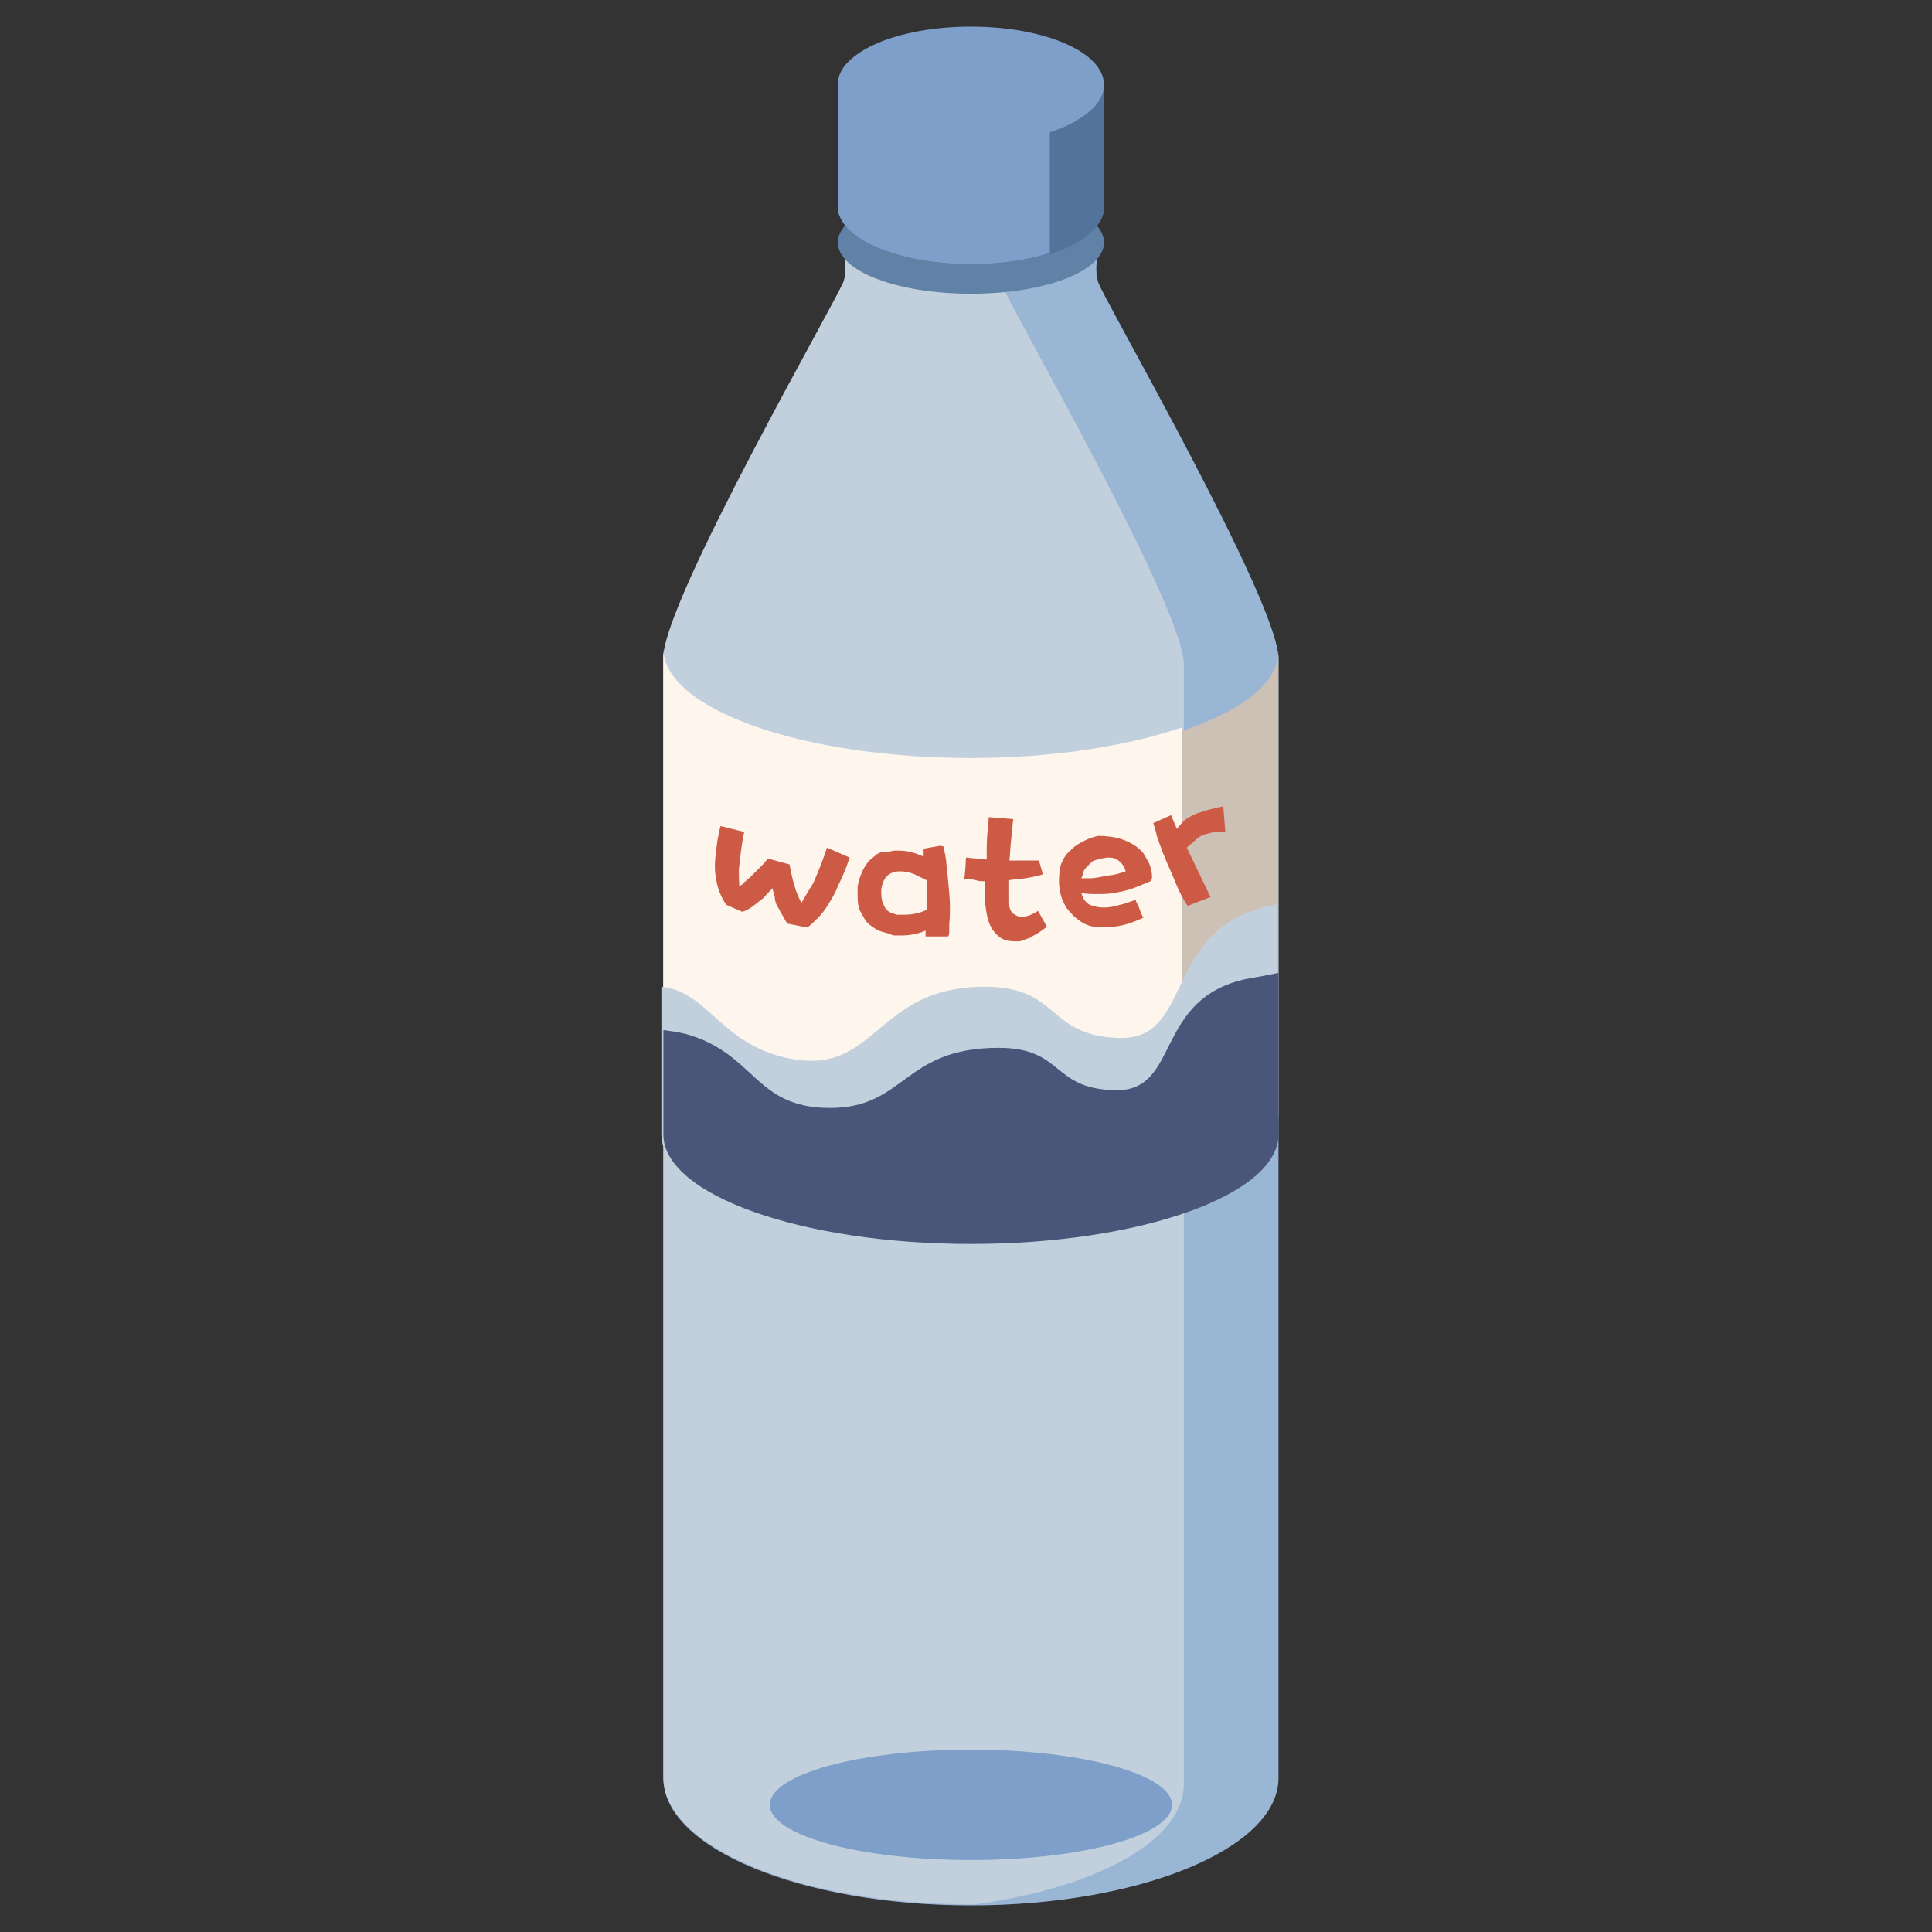 <?xml version="1.0" encoding="utf-8"?>
<!-- Generator: Adobe Illustrator 23.0.2, SVG Export Plug-In . SVG Version: 6.00 Build 0)  -->
<svg version="1.1" id="图层_1" xmlns="http://www.w3.org/2000/svg" xmlns:xlink="http://www.w3.org/1999/xlink" x="0px" y="0px"
	 viewBox="0 0 196 196" style="enable-background:new 0 0 196 196;" xml:space="preserve">
<rect x="0" y="0" width="196" height="196" fill="#333333" stroke="none"/>
<style type="text/css">
	.st0{fill:#9AB6D5;}
	.st1{fill:#C2D0DE;}
	.st2{fill:#CDC0B5;}
	.st3{fill:#6082A6;}
	.st4{fill:#4A557A;}
	.st5{fill:#7D9FC9;}
	.st6{fill:#52749A;}
	.st7{fill:#FEF6EC;}
	.st8{fill:#CC5A44;}
</style>
<g>
	<path class="st0" d="M129.7,72.1v-5.3c0-5.8-18-36.9-18.3-38.2c-0.4-1.4,0-2.8,0-2.8H85.6c0,0,0.4,1.5,0,2.8
		c-0.4,1.4-18.3,32.4-18.3,38.2v113.6c0,7.1,14,12.9,31.2,12.9s31.2-5.8,31.2-12.9L129.7,72.1L129.7,72.1z"/>
	<path class="st1" d="M101.8,26.4H85.7c0.1,0.5,0.1,1.4-0.1,2.1c-0.4,1.4-18.3,32.4-18.3,38.2v113.6c0,7.1,14,12.9,31.2,12.9h0.4
		c12.4-1.7,21.2-6.5,21.2-12.2V67.4c0-5.8-18-36.9-18.3-38.2C101.4,27.9,101.8,26.4,101.8,26.4z"/>
	<path class="st2" d="M129.7,66.1c0,6.1-14,11.1-31.2,11.1s-31.2-5-31.2-11.1v46.8c0,6.1,14,11.1,31.2,11.1s31.2-5,31.2-11.1V66.1z"
		/>
	<path class="st3" d="M85,24.6c0,2.9,6,5.2,13.5,5.2s13.5-2.3,13.5-5.2c0,0,0,0,0,0c0-2.9-6-5.2-13.5-5.2C91,19.4,85,21.7,85,24.6
		L85,24.6z"/>
	<path class="st4" d="M112,21V8.9c0-0.8-0.7-1.5-1.5-1.5h-24c-0.8,0-1.5,0.7-1.5,1.5V21c0,0.1,0,0.2,0,0.3c0.5,3.1,6.3,5.5,13.5,5.5
		s13-2.4,13.5-5.5C112,21.2,112,21.1,112,21z"/>
	<path class="st5" d="M112,21V8.9c0-0.8-0.7-1.5-1.5-1.5h-24c-0.8,0-1.5,0.7-1.5,1.5V21c0,0.1,0,0.2,0,0.3c0.5,3.1,6.3,5.5,13.5,5.5
		s13-2.4,13.5-5.5C112,21.2,112,21.1,112,21z"/>
	<path class="st6" d="M112,9v12.1c0,0.1,0,0.2,0,0.3c-0.3,1.8-2.4,3.4-5.5,4.4V7.5h4.1C111.3,7.5,112,8.2,112,9z"/>
	<path class="st5" d="M85,8.6c0,3.3,6,5.9,13.5,5.9S112,11.9,112,8.6c0,0,0,0,0,0c0-3.3-6-5.9-13.5-5.9C91,2.7,85,5.3,85,8.6L85,8.6
		z"/>
	<path class="st5" d="M78.1,183.1c0,3.1,9.1,5.6,20.4,5.6c11.3,0,20.4-2.5,20.4-5.6c0,0,0,0,0,0c0-3.1-9.2-5.6-20.4-5.6
		C87.2,177.5,78.1,180,78.1,183.1z M109.1,12.3c-2.1-5.2-8.2-8.7-15.2-8.3c-2.8,0.1-5.3,0.9-7.5,2C85.4,6.8,85,7.7,85,8.6
		c0,3.3,6.1,5.9,13.5,5.9C102.8,14.6,106.6,13.7,109.1,12.3z"/>
	<path class="st7" d="M119.9,73.8v46.8c-5.6,1.9-13.1,3-21.4,3c-17.2,0-31.2-5-31.2-11.1V65.8c0,6.1,14,11.1,31.2,11.1
		C106.8,76.9,114.3,75.7,119.9,73.8z"/>
	<path class="st8" d="M73.7,91.8c-0.3-0.4-0.5-0.8-0.7-1.3c-0.2-0.5-0.3-1-0.4-1.6c-0.1-0.6-0.1-1.3,0-2.2c0.1-0.8,0.2-1.8,0.5-2.9
		l2.4,0.6c-0.3,1.4-0.4,2.6-0.5,3.4c-0.1,0.8,0,1.5,0,2.1c0.2-0.1,0.4-0.2,0.5-0.4c0.2-0.1,0.3-0.3,0.6-0.5c0.2-0.2,0.4-0.4,0.6-0.6
		c0.2-0.2,0.5-0.5,0.8-0.8h0l0.4-0.5l2.2,0.6c0.2,1.1,0.4,1.9,0.6,2.5s0.4,1,0.6,1.4c0.3-0.5,0.7-1.2,1.2-2c0.4-0.9,0.9-2.1,1.4-3.6
		l2.3,1c-0.4,1.2-0.8,2.1-1.2,2.9c-0.3,0.8-0.7,1.4-1,1.9c-0.3,0.5-0.7,1-1,1.3s-0.7,0.7-1.1,1l-2-0.4c-0.2-0.2-0.3-0.5-0.5-0.8
		c-0.2-0.3-0.3-0.6-0.5-0.9s-0.3-0.7-0.3-1c-0.1-0.3-0.2-0.7-0.2-0.9c-0.1,0.1-0.3,0.3-0.5,0.5c-0.2,0.2-0.4,0.5-0.7,0.7
		c-0.3,0.2-0.6,0.5-0.9,0.7c-0.3,0.2-0.6,0.4-1,0.5L73.7,91.8L73.7,91.8L73.7,91.8z M95.8,85.9c0,0.3,0,0.6,0.1,0.8
		c0,0.3,0.1,0.5,0.1,0.8c0.1,0.9,0.2,2,0.3,3.1c0.1,1.1,0.1,2.2,0,3.2c0,0.2,0,0.4,0,0.6c0,0.2,0,0.4-0.1,0.6l-2.3,0l0-0.4v-0.2
		c-0.4,0.2-0.8,0.3-1.3,0.4c-0.5,0.1-0.9,0.1-1.4,0.1c-0.1,0-0.2,0-0.4,0c-0.1,0-0.3,0-0.4-0.1c-0.3-0.1-0.6-0.2-1-0.3
		c-0.4-0.1-0.8-0.4-1.2-0.7c-0.4-0.3-0.6-0.8-0.9-1.3s-0.3-1.3-0.3-2.2c0-0.7,0.2-1.2,0.4-1.7c0.2-0.5,0.4-0.8,0.7-1.2
		c0.3-0.3,0.6-0.5,0.8-0.7c0.3-0.2,0.6-0.3,0.9-0.3c0.3,0,0.6,0,0.8-0.1c0.3,0,0.5,0,0.7,0c0.9,0,1.7,0.3,2.4,0.6c0-0.1,0-0.3,0-0.4
		c0-0.2,0-0.3,0-0.4l1.7-0.3L95.8,85.9L95.8,85.9z M94,89.3c-0.3-0.2-0.7-0.3-1.2-0.6c-0.5-0.2-1-0.3-1.4-0.3c-0.3,0-0.6,0-0.8,0.1
		c-0.3,0.1-0.6,0.3-0.8,0.6c-0.2,0.3-0.3,0.6-0.4,1.1c0,0.7,0,1.2,0.3,1.7c0.2,0.5,0.6,0.7,1,0.8h0l0.3,0.1c0.1,0,0.2,0,0.4,0
		c0.5,0,0.9,0,1.4-0.1s0.8-0.2,1.2-0.4C94,92.3,94,89.3,94,89.3z M98,87l2.1,0.2c0-1.2,0-2.2,0.1-3c0.1-0.8,0.1-1.2,0.1-1.3l2.5,0.2
		c-0.1,0.6-0.1,1.2-0.2,1.9s-0.1,1.5-0.2,2.3c0.4,0,0.9,0,1.3,0h1.7l0.4,1.4c-0.6,0.2-1.2,0.3-1.8,0.4s-1.1,0.1-1.7,0.2v1.2
		c0,0.3,0,0.6,0,0.9c0,0.3,0,0.5,0.1,0.6c0.1,0.4,0.3,0.7,0.6,0.8c0.2,0.2,0.5,0.2,0.7,0.2c0.4,0,0.7-0.1,1.1-0.3
		c0.2-0.1,0.4-0.2,0.5-0.3l0.9,1.6c-0.2,0.2-0.5,0.4-0.8,0.6c-0.3,0.2-0.6,0.3-0.8,0.5c-0.3,0.1-0.6,0.2-0.8,0.3
		c-0.3,0.1-0.4,0.1-0.6,0.1c-0.3,0-0.7,0-1.1-0.1s-0.7-0.3-1-0.6c-0.3-0.3-0.6-0.7-0.8-1.3c-0.2-0.6-0.3-1.3-0.4-2.3
		c0-0.3,0-0.5,0-0.7v-0.6l0-0.5c-0.3,0-0.6,0-0.9-0.1s-0.7-0.1-1.2-0.1C97.9,89.1,98,87,98,87z M116.7,89.4L116.7,89.4
		c-0.7,0.3-1.4,0.6-2,0.8c-0.6,0.2-1.2,0.3-1.7,0.4c-0.6,0.1-1.2,0.1-1.7,0.1s-1,0-1.6-0.1c0.2,0.7,0.6,1.2,1.2,1.3
		c0.6,0.2,1.2,0.2,1.9,0.1c0.4-0.1,0.8-0.2,1.2-0.3c0.4-0.1,0.8-0.3,1.2-0.4c0.1,0.3,0.3,0.6,0.4,0.9c0.1,0.3,0.2,0.6,0.4,0.9
		c-1.1,0.5-2,0.8-2.9,0.9c-0.8,0.1-1.5,0.1-2.2,0c-0.7-0.1-1.3-0.5-1.9-1c-0.2-0.2-0.5-0.5-0.8-0.9c-0.3-0.5-0.6-1.1-0.7-1.9
		c-0.1-0.6-0.1-1.4,0.1-2.4c0.1-0.3,0.3-0.7,0.5-1s0.6-0.6,0.9-0.9c0.4-0.3,0.8-0.5,1.2-0.7c0.4-0.2,0.8-0.3,1.2-0.4
		c0.8,0,1.6,0.1,2.3,0.3c0.6,0.2,1.2,0.5,1.6,0.8c0.4,0.3,0.8,0.7,1,1.2c0.3,0.4,0.4,0.8,0.5,1.2c0.1,0.5,0.1,0.8,0,1L116.7,89.4
		L116.7,89.4z M109.7,89.1L109.7,89.1L109.7,89.1L109.7,89.1L109.7,89.1L109.7,89.1L109.7,89.1z M109.7,89.1c0.2,0,0.5,0,0.9,0
		c0.4,0,0.9-0.1,1.4-0.2c0.4-0.1,0.8-0.1,1.2-0.2c0.4-0.1,0.7-0.2,1-0.3c-0.1-0.4-0.3-0.7-0.5-0.9s-0.4-0.3-0.6-0.4
		c-0.2-0.1-0.5-0.1-0.7-0.1c-0.3,0-0.5,0.1-0.7,0.1c-0.4,0.1-0.7,0.2-0.9,0.3c-0.2,0.2-0.4,0.4-0.6,0.6c-0.2,0.2-0.3,0.4-0.3,0.6
		C109.8,88.8,109.8,88.9,109.7,89.1l0-0.1C109.7,89,109.7,89,109.7,89.1L109.7,89.1C109.7,89.1,109.7,89.1,109.7,89.1L109.7,89.1
		L109.7,89.1L109.7,89.1z M124.3,84.4c-0.6-0.1-1.2,0-1.9,0.2c-0.4,0.1-0.8,0.3-1.1,0.6c-0.3,0.3-0.6,0.5-0.9,0.8l2.4,5l-2.3,0.9
		c-0.5-0.7-0.9-1.5-1.3-2.5s-0.8-1.8-1.1-2.6c-0.2-0.4-0.3-0.8-0.5-1.3c-0.1-0.4-0.3-0.7-0.3-1l-0.3-1l1.8-0.8l0.6,1.4
		c0.2-0.3,0.5-0.6,0.8-0.9c0.4-0.3,0.9-0.6,1.6-0.8c0.3-0.1,0.6-0.2,1-0.3c0.4-0.1,0.8-0.2,1.3-0.3l0.2,2.5L124.3,84.4L124.3,84.4z"
		/>
	<path class="st1" d="M128.8,91.9c-10.9,2.4-7.7,13.6-15.2,13.4c-7.5-0.2-6-5.2-13.7-5.2c-11.1,0-10.9,9-19.7,7.3
		c-7-1.3-8.3-6.8-13.1-7.3v15c0,1.5,0.9,3,2.5,4.3c6.6,2.8,16.2,4.5,27,4.5c14.8,0,27.5-3.3,32.9-8c0-0.3,0.1-0.6,0.1-0.8V91.7
		L128.8,91.9L128.8,91.9z"/>
	<path class="st4" d="M126.5,99.3c-9.5,2-6.7,11.4-13.3,11.3s-5.2-4.3-11.9-4.3c-9.7,0-9.4,6.1-17.1,6.1s-7.5-5.5-14.6-7.5
		c-0.8-0.2-1.6-0.3-2.3-0.4v10.6c0,6.1,14,11.1,31.2,11.1s31.2-5,31.2-11.1V98.7C128.7,98.9,127.7,99.1,126.5,99.3L126.5,99.3z"/>
</g>
</svg>
